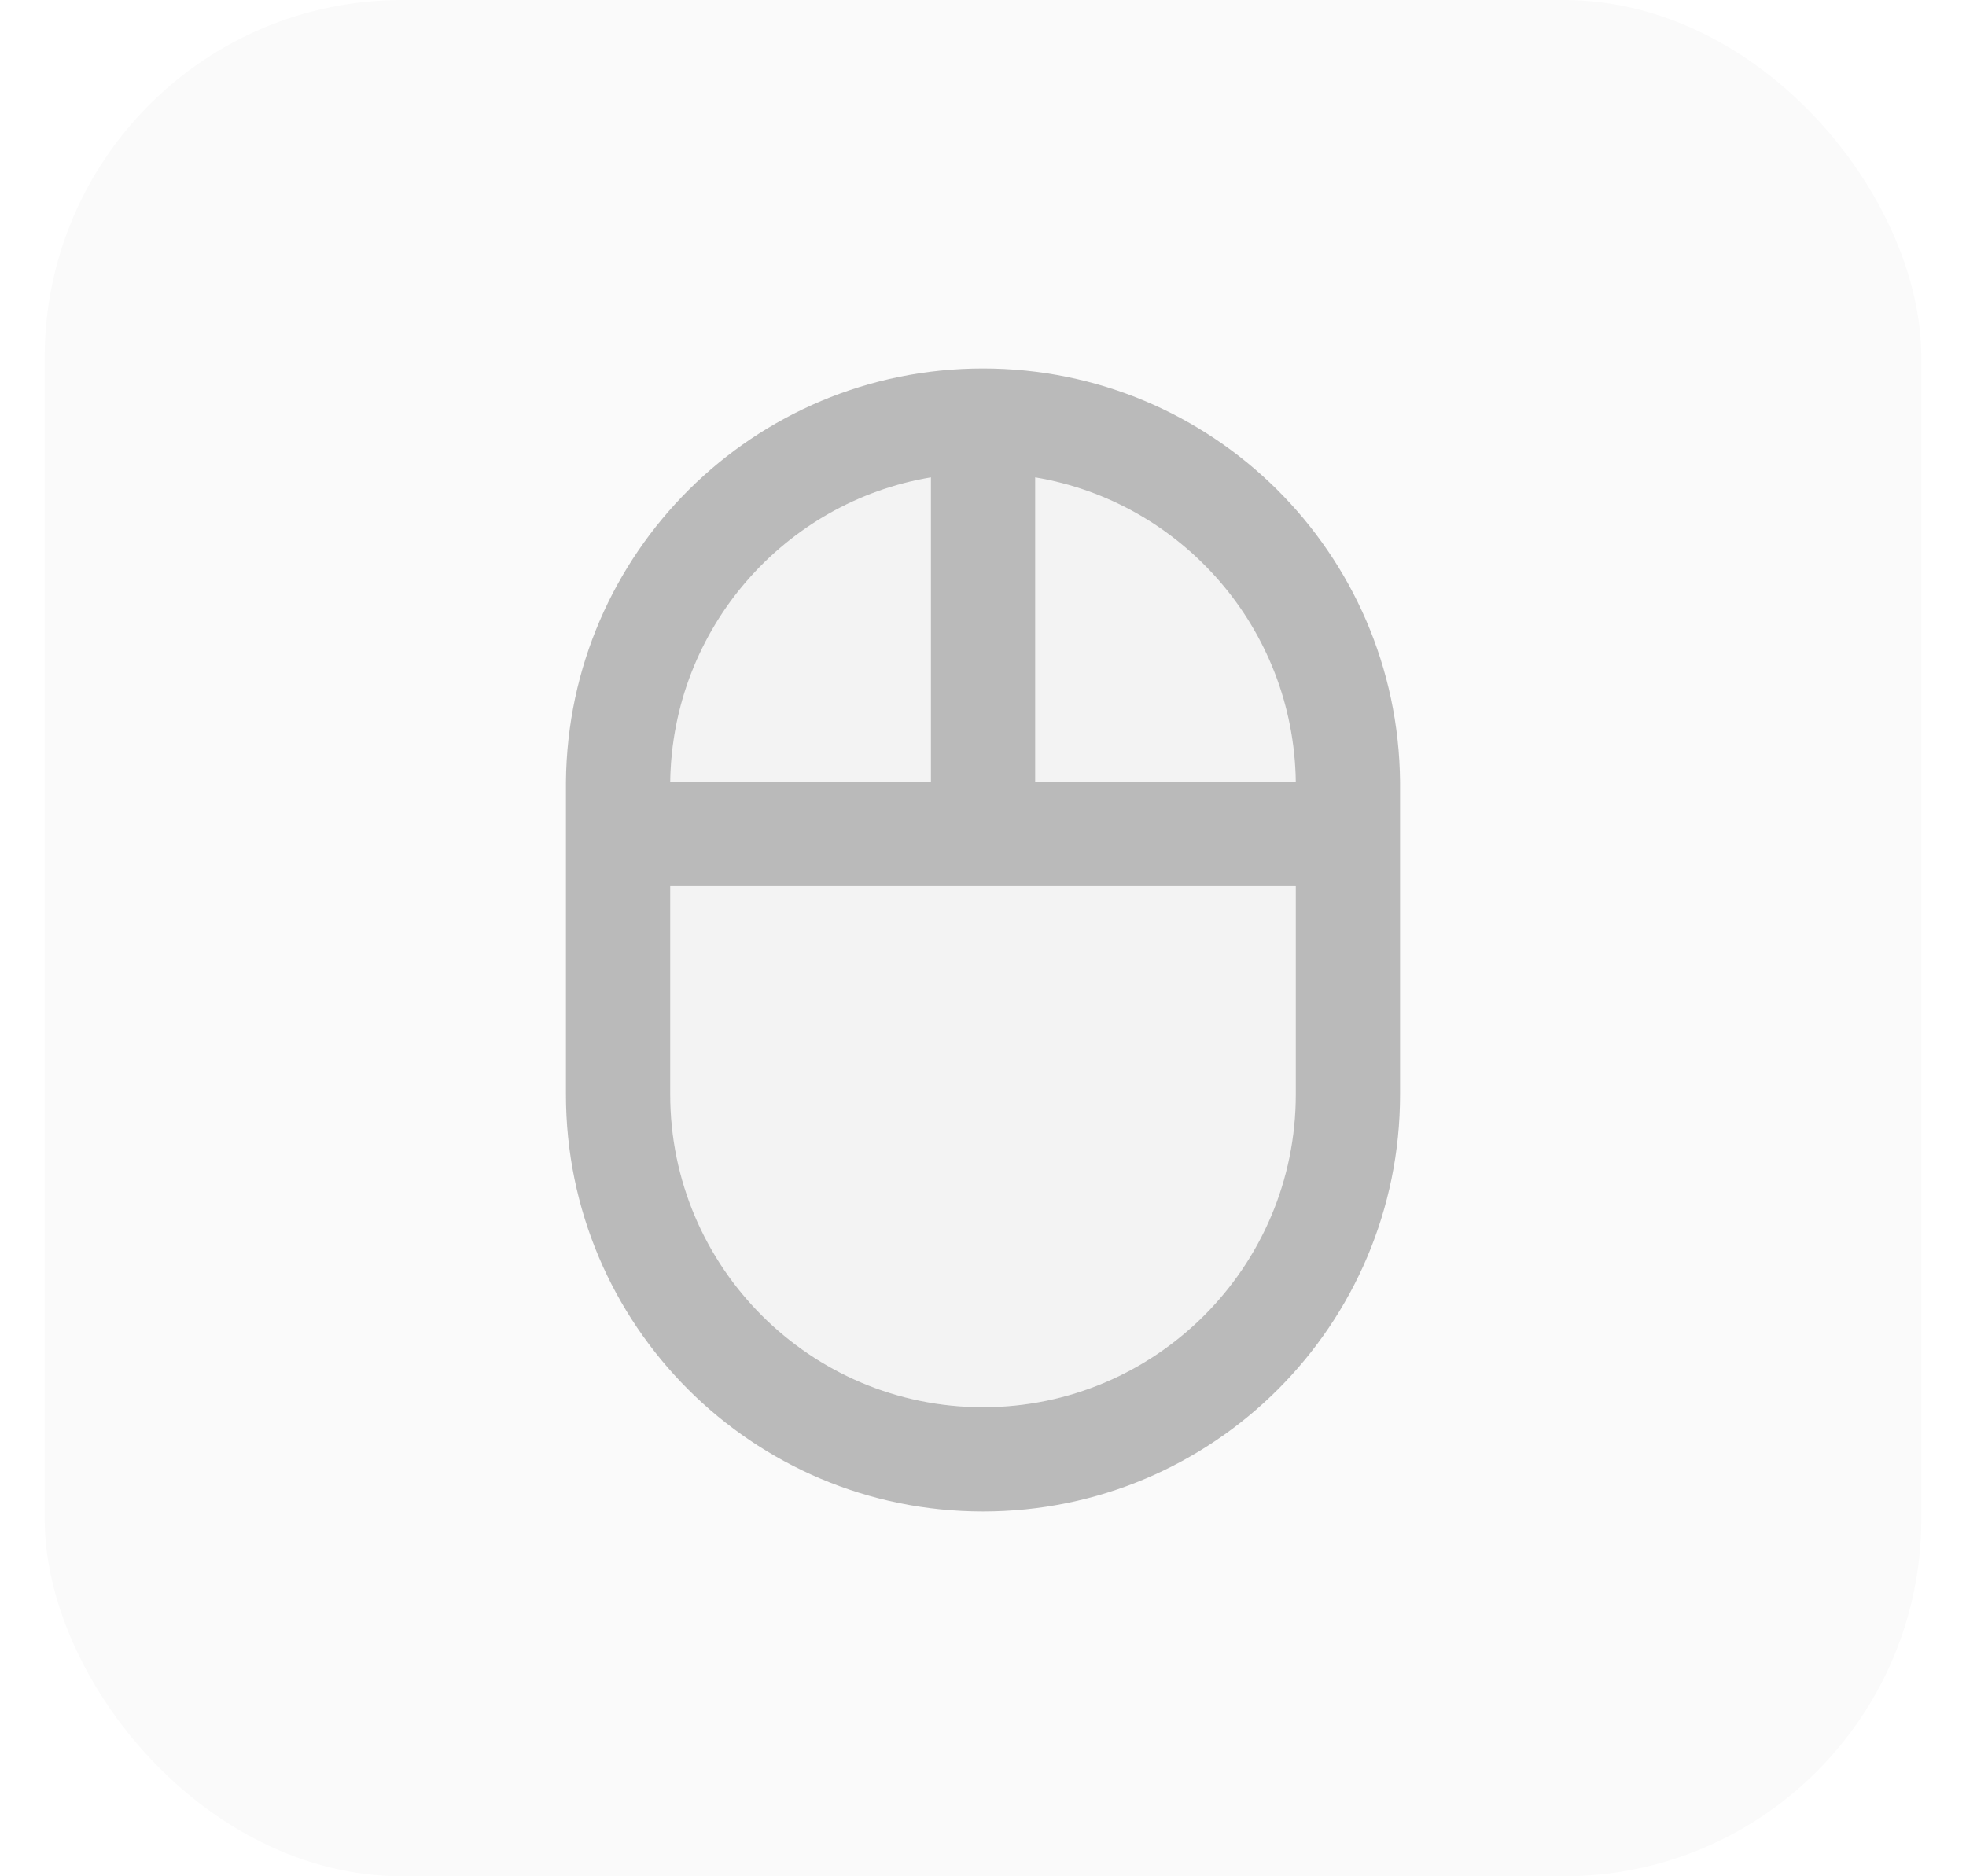 <svg width="22" height="21" viewBox="0 0 22 21" fill="none" xmlns="http://www.w3.org/2000/svg">
<rect x="0.5" width="21" height="21" rx="4" fill="black" fill-opacity="0.02"/>
<g clip-path="url(#clip0_635_105460)">
<path d="M11.583 5.343V8.75H14.5C14.477 7.035 13.223 5.617 11.583 5.343ZM10.417 5.343C8.777 5.617 7.523 7.035 7.5 8.75H10.417V5.343ZM10.417 9.917H7.5V12.25C7.5 14.181 9.069 15.75 11 15.75C12.931 15.75 14.5 14.181 14.5 12.25V9.917H10.417Z" fill="black" fill-opacity="0.03"/>
<path d="M15.667 8.75C15.643 6.189 13.567 4.124 11 4.124C8.434 4.124 6.357 6.189 6.333 8.75V12.25C6.333 14.828 8.422 16.917 11 16.917C13.579 16.917 15.667 14.828 15.667 12.25V8.75ZM11.584 5.343C13.223 5.617 14.477 7.035 14.5 8.75H11.584V5.343ZM10.417 5.343V8.75H7.5C7.524 7.035 8.778 5.617 10.417 5.343ZM14.5 12.25C14.5 14.181 12.931 15.75 11 15.75C9.069 15.75 7.5 14.181 7.5 12.25V9.917H14.5V12.25Z" fill="#BABABA"/>
</g>
<defs>
<clipPath id="clip0_635_105460">
<rect width="14" height="14" fill="white" transform="translate(4 3.5)"/>
</clipPath>
</defs>
</svg>
